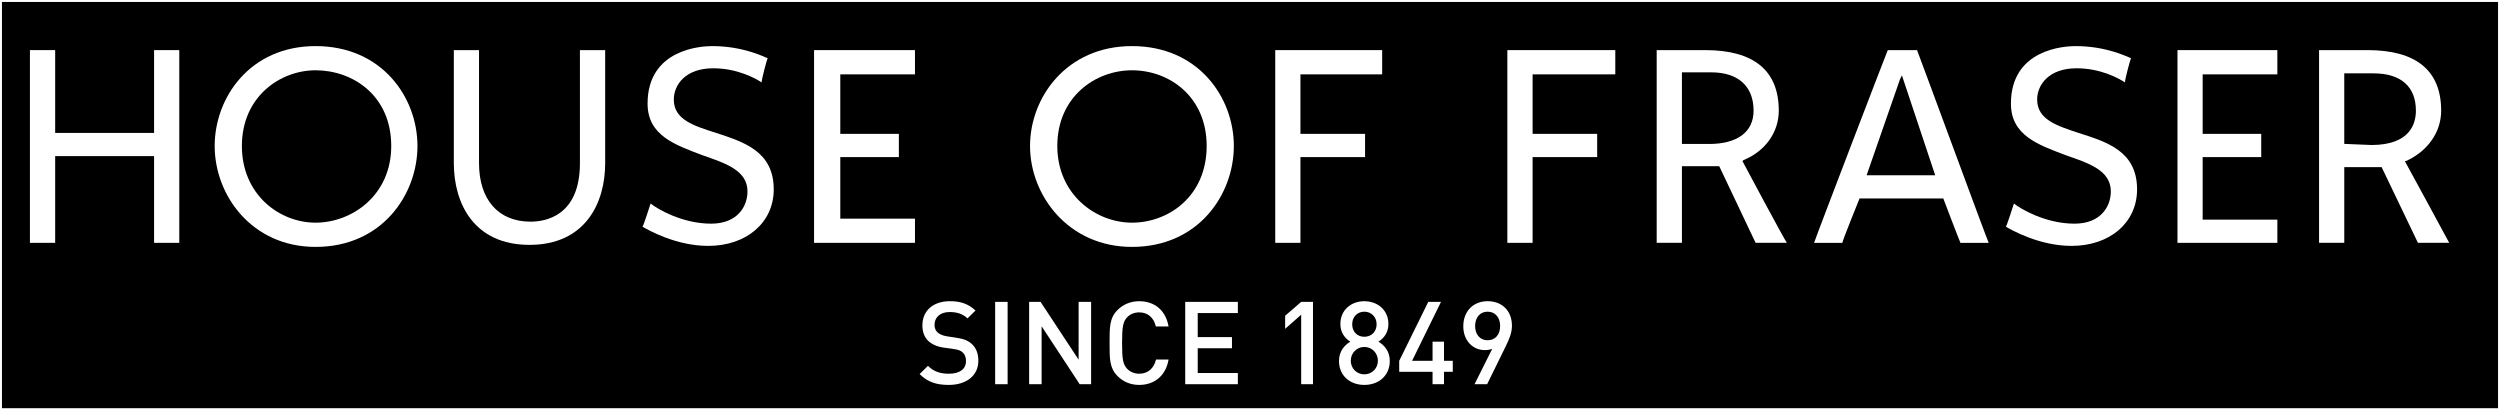 <?xml version="1.0" encoding="utf-8"?>
<!-- Generator: Adobe Illustrator 16.0.0, SVG Export Plug-In . SVG Version: 6.00 Build 0)  -->
<!DOCTYPE svg PUBLIC "-//W3C//DTD SVG 1.1//EN" "http://www.w3.org/Graphics/SVG/1.1/DTD/svg11.dtd">
<svg version="1.1" id="Layer_1" xmlns="http://www.w3.org/2000/svg" xmlns:xlink="http://www.w3.org/1999/xlink" x="0px" y="0px"
	 width="640px" height="105px" viewBox="0 0 640 105" enable-background="new 0 0 640 105" xml:space="preserve">
<rect x="0" y="0" width="640" height="105" fill="#808080" stroke="none"/>
<rect stroke="#FFFFFF" stroke-miterlimit="10" width="640" height="105"/>
<g id="Layer_1_1_">
</g>
<g id="logo">
	<polygon fill="#FFFFFF" points="39.446,12.83 39.446,34.027 14.124,34.027 14.124,12.83 7.662,12.83 7.662,62.167 14.124,62.167 
		14.124,39.964 39.446,39.964 39.446,62.167 45.898,62.167 45.898,12.83 	"/>
	<path fill="#FFFFFF" d="M80.786,57.002c-9.308,0-18.864-7.227-18.864-19.629c0-12.652,9.816-19.38,18.864-19.38
		c9.558,0,19.371,6.474,19.371,19.38C100.157,50.029,90.079,57.002,80.786,57.002 M80.786,11.8c-16.8,0-25.828,13.18-25.828,25.573
		c0,12.656,9.541,25.835,25.828,25.835c17.045,0,26.084-13.433,26.084-25.835C106.871,24.98,97.832,11.8,80.786,11.8"/>
	<path fill="#FFFFFF" d="M154.926,12.83v28.937c0,10.33-5.168,20.918-19.378,20.918c-14.207,0-19.368-10.588-19.368-20.918V12.83
		h6.45v28.937c0,9.306,4.917,14.978,13.186,14.978c3.613,0,12.645-1.286,12.645-14.978V12.83H154.926"/>
	<polygon fill="#FFFFFF" points="234.232,12.83 234.232,19.036 215.115,19.036 215.115,34.268 230.109,34.268 230.109,40.217 
		215.115,40.217 215.115,55.973 234.232,55.973 234.232,62.167 208.4,62.167 208.4,12.83 	"/>
	<polygon fill="#FFFFFF" points="353.834,12.83 353.834,19.036 332.913,19.036 332.913,34.268 349.457,34.268 349.457,40.217 
		332.913,40.217 332.913,62.167 326.462,62.167 326.462,12.83 	"/>
	<path fill="#FFFFFF" d="M437.541,36.855h-6.461h-0.506V18.52h0.506h6.986c6.978,0,10.85,3.622,10.85,9.813
		C448.916,33.761,444.789,36.855,437.541,36.855 M446.07,41.248l0.256-0.26c5.682-2.314,9.041-7.227,9.041-12.655
		c0-10.337-6.451-15.504-18.851-15.504h-12.405v49.334h6.463V42.542h9.546c0,0,9.054,19.108,9.314,19.621h8.008
		C456.672,61.148,446.07,41.248,446.07,41.248"/>
	<path fill="#FFFFFF" d="M477.85,44.875l8.535-24.543l0.506-1.036l8.522,25.579H477.85z M490.761,12.83h-7.492
		c-0.262,0.524-18.599,48.318-18.86,49.337h7.229c0-0.512,4.407-11.36,4.407-11.36h21.441c0,0,4.12,10.848,4.389,11.36h7.232
		C508.596,61.148,491.023,13.354,490.761,12.83"/>
	<polygon fill="#FFFFFF" points="413.516,12.83 413.516,19.036 392.346,19.036 392.346,34.268 408.877,34.268 408.877,40.217 
		392.346,40.217 392.346,62.167 385.883,62.167 385.883,12.83 	"/>
	<path fill="#FFFFFF" d="M289.787,57.002c-9.303,0-19.117-7.227-19.117-19.629c0-12.652,9.814-19.38,19.117-19.38
		c9.559,0,19.118,6.728,19.118,19.38C308.905,50.294,299.084,57.002,289.787,57.002 M289.787,11.8
		c-16.792,0-26.098,13.18-26.098,25.573c0,12.656,9.81,25.835,26.098,25.835c17.046,0,26.077-13.433,26.077-25.835
		C315.864,24.98,306.833,11.8,289.787,11.8"/>
	<polygon fill="#FFFFFF" points="583.003,12.83 583.003,19.036 563.88,19.036 563.88,34.268 578.876,34.268 578.876,40.217 
		563.88,40.217 563.88,56.227 583.003,56.227 583.003,62.167 557.434,62.167 557.434,12.83 	"/>
	<path fill="#FFFFFF" d="M607.107,37.121l-6.445-0.266h-0.53V18.78h0.53h6.97c6.962,0,10.839,3.362,10.839,9.554
		C618.471,31.695,616.924,37.121,607.107,37.121 M615.637,41.248h0.263c5.682-2.574,9.038-7.487,9.038-12.915
		c0-10.337-6.467-15.504-18.858-15.504h-12.4v49.334h6.454V42.792h9.567c0,0,9.038,18.858,9.291,19.371H627
		C626.488,61.148,615.637,41.248,615.637,41.248"/>
	<path fill="#FFFFFF" d="M191.355,49.002c0-5.417-5.688-7.236-11.632-9.3c-6.71-2.585-13.943-4.911-13.943-13.174
		c0-13.958,13.689-14.726,16.531-14.726c7.74,0,12.924,2.581,14.204,3.099c-0.25,0.507-1.542,5.429-1.542,6.195
		c-1.557-1.031-6.204-3.615-12.408-3.615c-6.973,0-10.07,4.133-10.07,8.01c0,5.176,5.162,6.725,10.847,8.535
		c6.975,2.313,14.734,4.645,14.734,14.457c0,8.516-6.986,14.466-16.797,14.466c-8.266,0-15.499-4.141-16.797-4.917
		c0.264-0.25,1.806-5.161,2.074-5.938c1.546,1.289,8,5.164,15.495,5.164C188.769,57.259,191.355,52.873,191.355,49.002"/>
	<path fill="#FFFFFF" d="M540.372,49.002c0-5.417-5.688-7.236-11.628-9.3c-6.722-2.585-13.945-4.911-13.945-13.174
		c0-13.958,13.682-14.726,16.526-14.726c7.745,0,12.921,2.581,14.211,3.099c-0.25,0.507-1.549,5.429-1.549,6.195
		c-1.547-1.031-6.205-3.615-12.398-3.615c-6.969,0-10.078,4.133-10.078,8.01c0,5.176,5.17,6.725,10.59,8.535
		c7.236,2.313,14.99,4.645,14.99,14.457c0,8.516-6.968,14.466-16.789,14.466c-8.278,0-15.503-4.141-16.807-4.917
		c0.268-0.25,1.815-5.161,2.072-5.938c1.549,1.289,8.007,5.164,15.502,5.164C537.782,57.259,540.372,52.873,540.372,49.002"/>
	<path fill="#FFFFFF" d="M242.886,98.54c-3.166,0-5.446-0.742-7.464-2.783l2.134-2.103c1.542,1.529,3.228,2.018,5.376,2.018
		c2.768,0,4.365-1.193,4.365-3.24c0-0.916-0.271-1.684-0.829-2.188c-0.531-0.501-1.061-0.713-2.311-0.889l-2.494-0.354
		c-1.707-0.234-3.072-0.839-3.99-1.688c-1.036-0.988-1.539-2.312-1.539-4.026c0-3.677,2.667-6.181,7.046-6.181
		c2.79,0,4.737,0.701,6.545,2.388l-2.043,2.012c-1.301-1.233-2.813-1.625-4.59-1.625c-2.49,0-3.853,1.417-3.853,3.287
		c0,0.772,0.246,1.458,0.795,1.951c0.536,0.471,1.399,0.831,2.372,0.976l2.402,0.363c1.951,0.285,3.048,0.766,3.932,1.562
		c1.158,1.017,1.719,2.518,1.719,4.326C250.461,96.227,247.297,98.54,242.886,98.54"/>
	<rect x="254.759" y="77.279" fill="#FFFFFF" width="3.19" height="21.078"/>
	<polygon fill="#FFFFFF" points="276.4,98.357 266.652,83.525 266.652,98.357 263.458,98.357 263.458,77.279 266.384,77.279 
		276.126,92.081 276.126,77.279 279.326,77.279 279.326,98.357 	"/>
	<path fill="#FFFFFF" d="M291.635,98.54c-2.18,0-4.078-0.796-5.535-2.252c-2.073-2.079-2.049-4.417-2.049-8.465
		c0-4.058-0.024-6.406,2.049-8.479c1.457-1.438,3.355-2.234,5.535-2.234c3.89,0,6.788,2.271,7.522,6.471h-3.261
		c-0.488-2.129-1.928-3.614-4.262-3.614c-1.241,0-2.365,0.468-3.101,1.277c-1.035,1.122-1.283,2.337-1.283,6.58
		c0,4.223,0.248,5.444,1.283,6.565c0.735,0.795,1.859,1.283,3.101,1.283c2.334,0,3.797-1.49,4.298-3.626h3.225
		C298.443,96.251,295.457,98.54,291.635,98.54"/>
	<polygon fill="#FFFFFF" points="303.416,98.357 303.416,77.279 316.889,77.279 316.889,80.143 306.616,80.143 306.616,86.3 
		315.383,86.3 315.383,89.15 306.616,89.15 306.616,95.492 316.889,95.492 316.889,98.357 	"/>
	<polygon fill="#FFFFFF" points="333.102,98.357 333.102,80.562 328.996,84.177 328.996,80.826 333.102,77.279 336.125,77.279 
		336.125,98.357 	"/>
	<path fill="#FFFFFF" d="M349.268,79.791c-1.847,0-3.107,1.398-3.107,3.229c0,1.867,1.262,3.193,3.107,3.193
		c1.836,0,3.146-1.326,3.146-3.193C352.414,81.189,351.104,79.791,349.268,79.791 M349.268,88.818c-1.959,0-3.468,1.574-3.468,3.529
		s1.509,3.485,3.468,3.485c1.965,0,3.471-1.53,3.471-3.485C352.736,90.393,351.23,88.818,349.268,88.818 M349.268,98.54
		c-3.603,0-6.484-2.312-6.484-6.134c0-2.521,1.426-4.053,2.896-4.941c-1.355-0.83-2.546-2.312-2.546-4.523
		c0-3.529,2.698-5.832,6.136-5.832c3.437,0,6.164,2.303,6.164,5.832c0,2.211-1.194,3.693-2.556,4.523
		c1.487,0.889,2.908,2.422,2.908,4.941C355.785,96.227,352.877,98.54,349.268,98.54"/>
	<polygon fill="#FFFFFF" points="369.666,95.184 369.666,98.357 366.734,98.357 366.734,95.184 358.199,95.184 358.199,92.372 
		365.637,77.277 368.896,77.277 361.491,92.372 366.734,92.372 366.734,87.464 369.666,87.464 369.666,92.372 371.91,92.372 
		371.91,95.184 	"/>
	<path fill="#FFFFFF" d="M380.822,79.791c-1.896,0-3.194,1.415-3.194,3.672c0,2.064,1.177,3.641,3.194,3.641
		c1.896,0,3.213-1.359,3.213-3.641C384.035,81.206,382.719,79.791,380.822,79.791 M385.496,88.592l-4.793,9.766h-3.223l4.529-9.053
		c-0.568,0.227-1.248,0.322-1.9,0.322c-3.043,0-5.506-2.402-5.506-6.1c0-3.883,2.576-6.42,6.219-6.42
		c3.64,0,6.236,2.388,6.236,6.297C387.059,85.121,386.409,86.745,385.496,88.592"/>
</g>
</svg>

